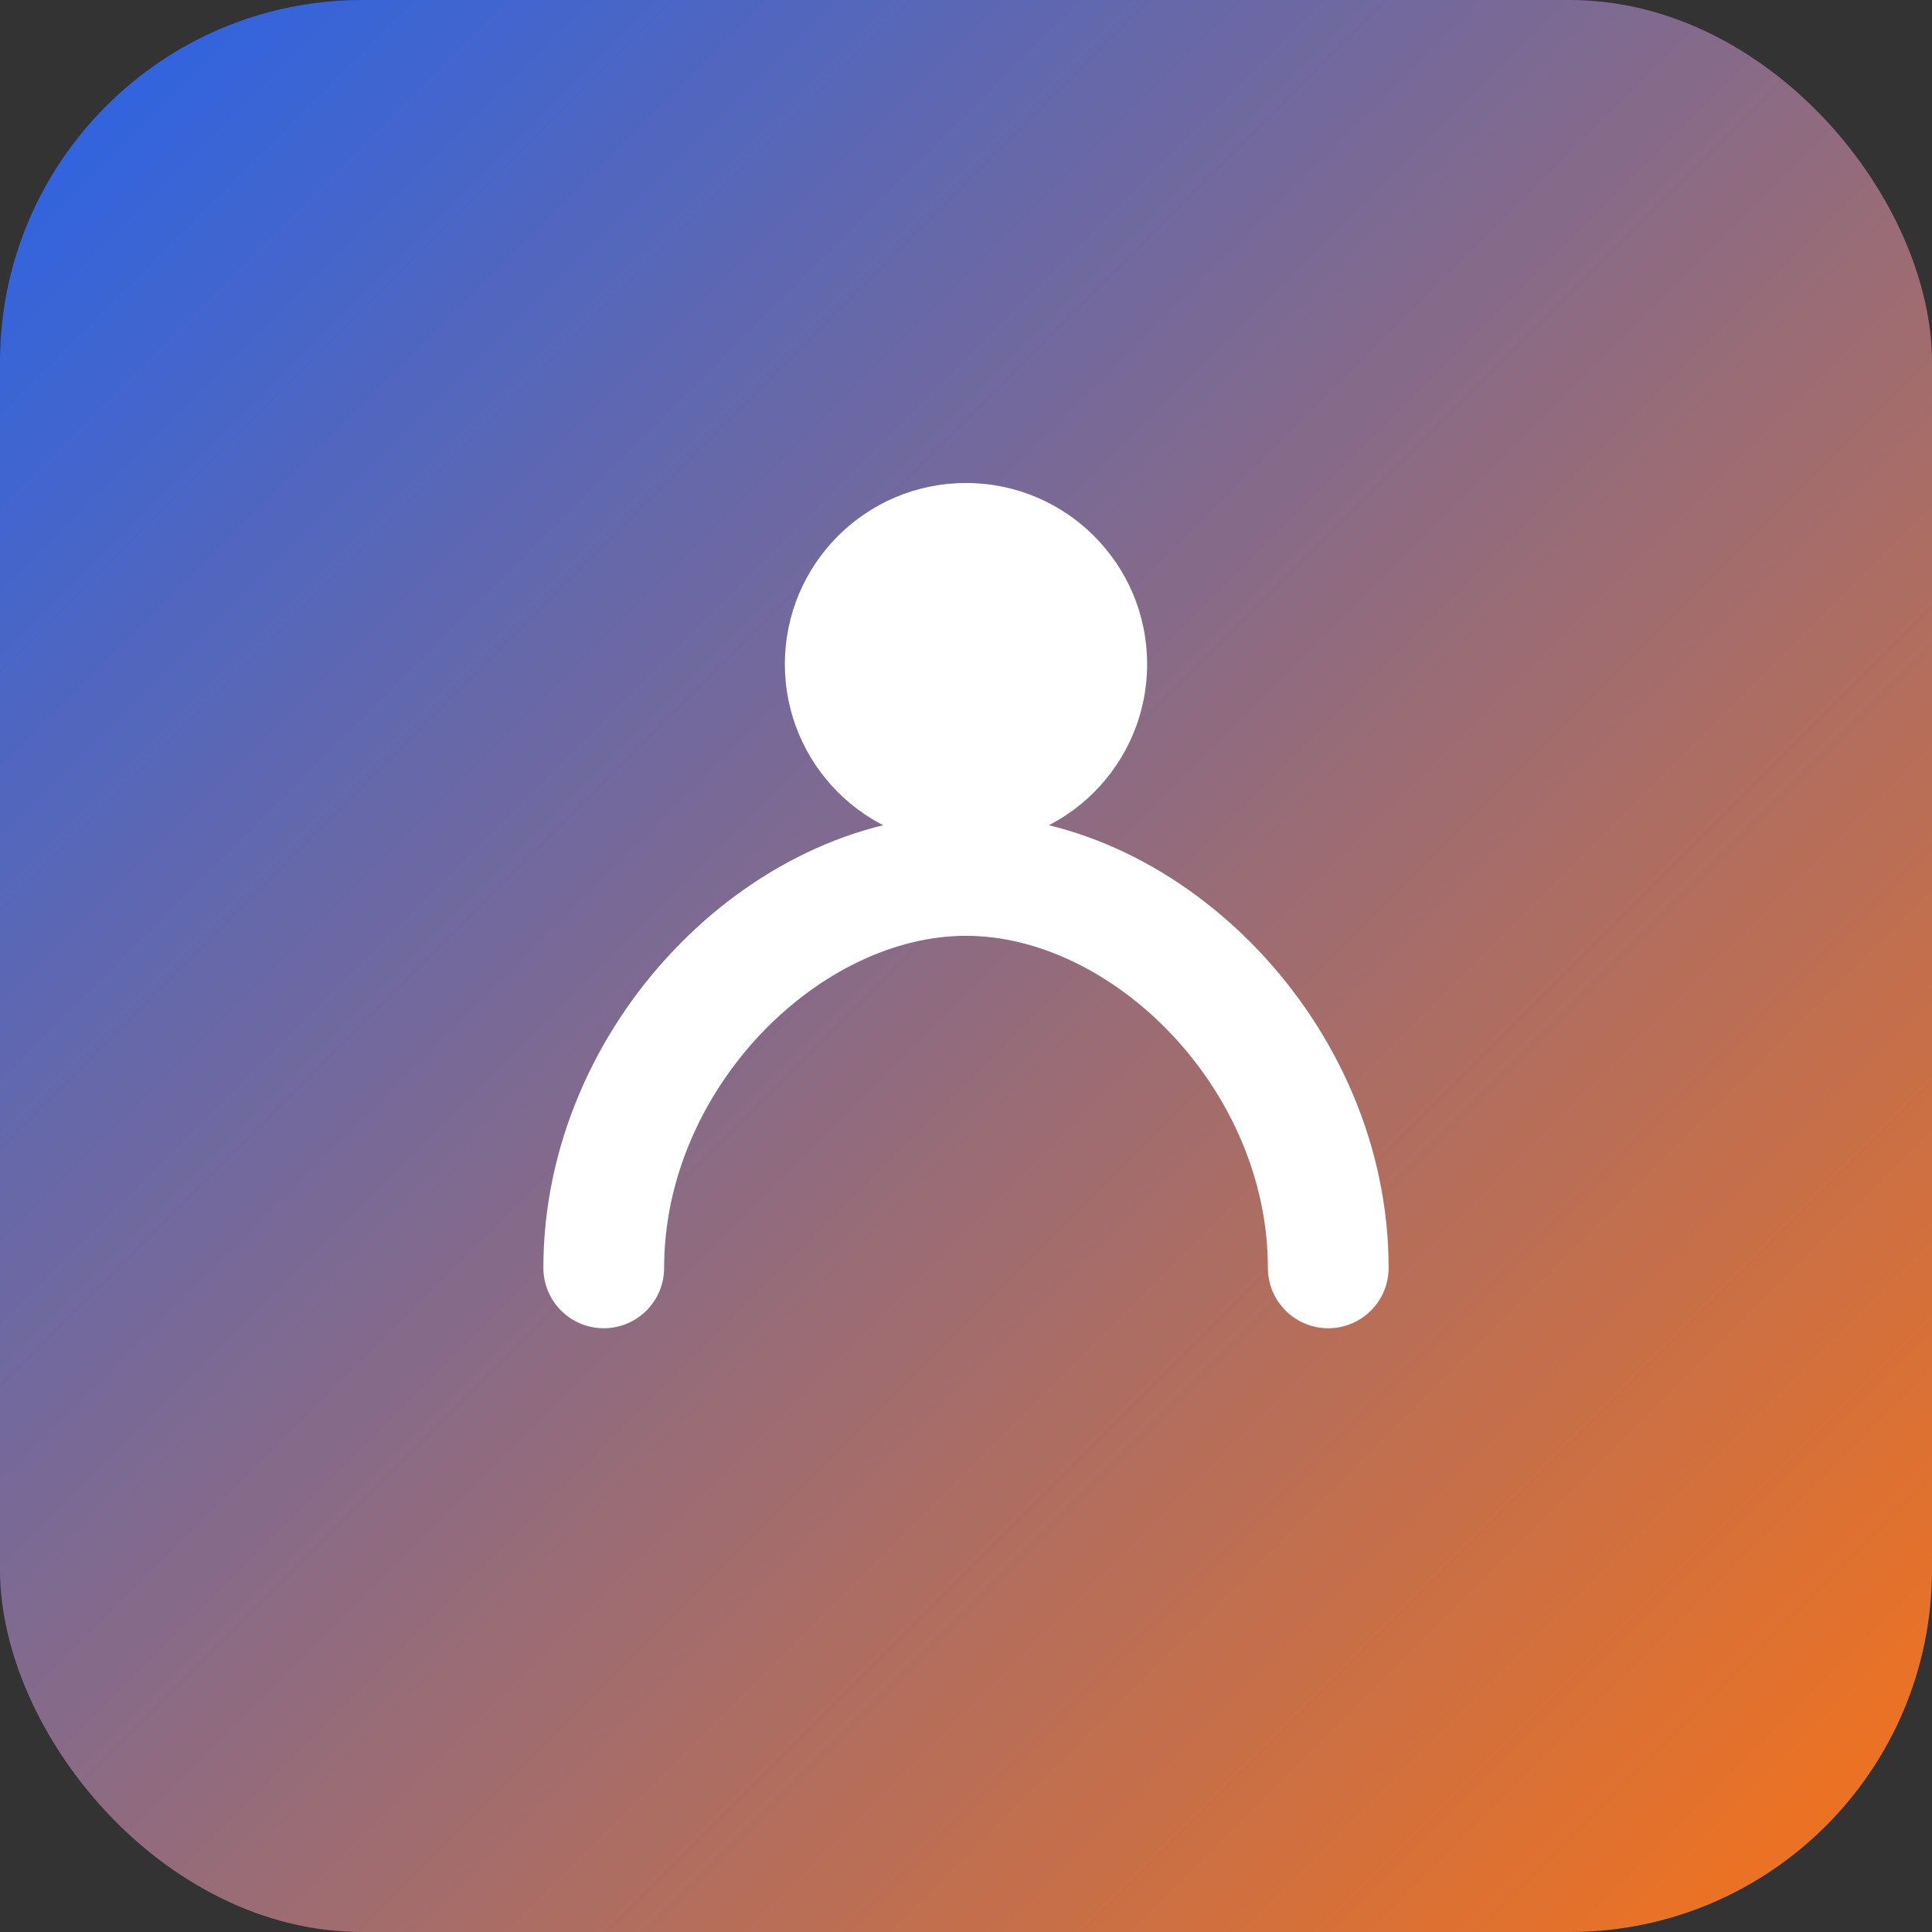 <svg xmlns="http://www.w3.org/2000/svg" viewBox="0 0 64 64">
  <rect x="0" y="0" width="64" height="64" fill="#333333" stroke="none"/>
  <defs>
    <linearGradient id="g" x1="0" x2="1" y1="0" y2="1">
      <stop offset="0%" stop-color="#2563EB"/>
      <stop offset="100%" stop-color="#F97316"/>
    </linearGradient>
  </defs>
  <rect width="64" height="64" rx="12" fill="url(#g)"/>
  <path d="M20 42c0-7 6-13 12-13s12 6 12 13" fill="none" stroke="#fff" stroke-width="4" stroke-linecap="round"/>
  <circle cx="32" cy="22" r="6" fill="#fff"/>
</svg>
